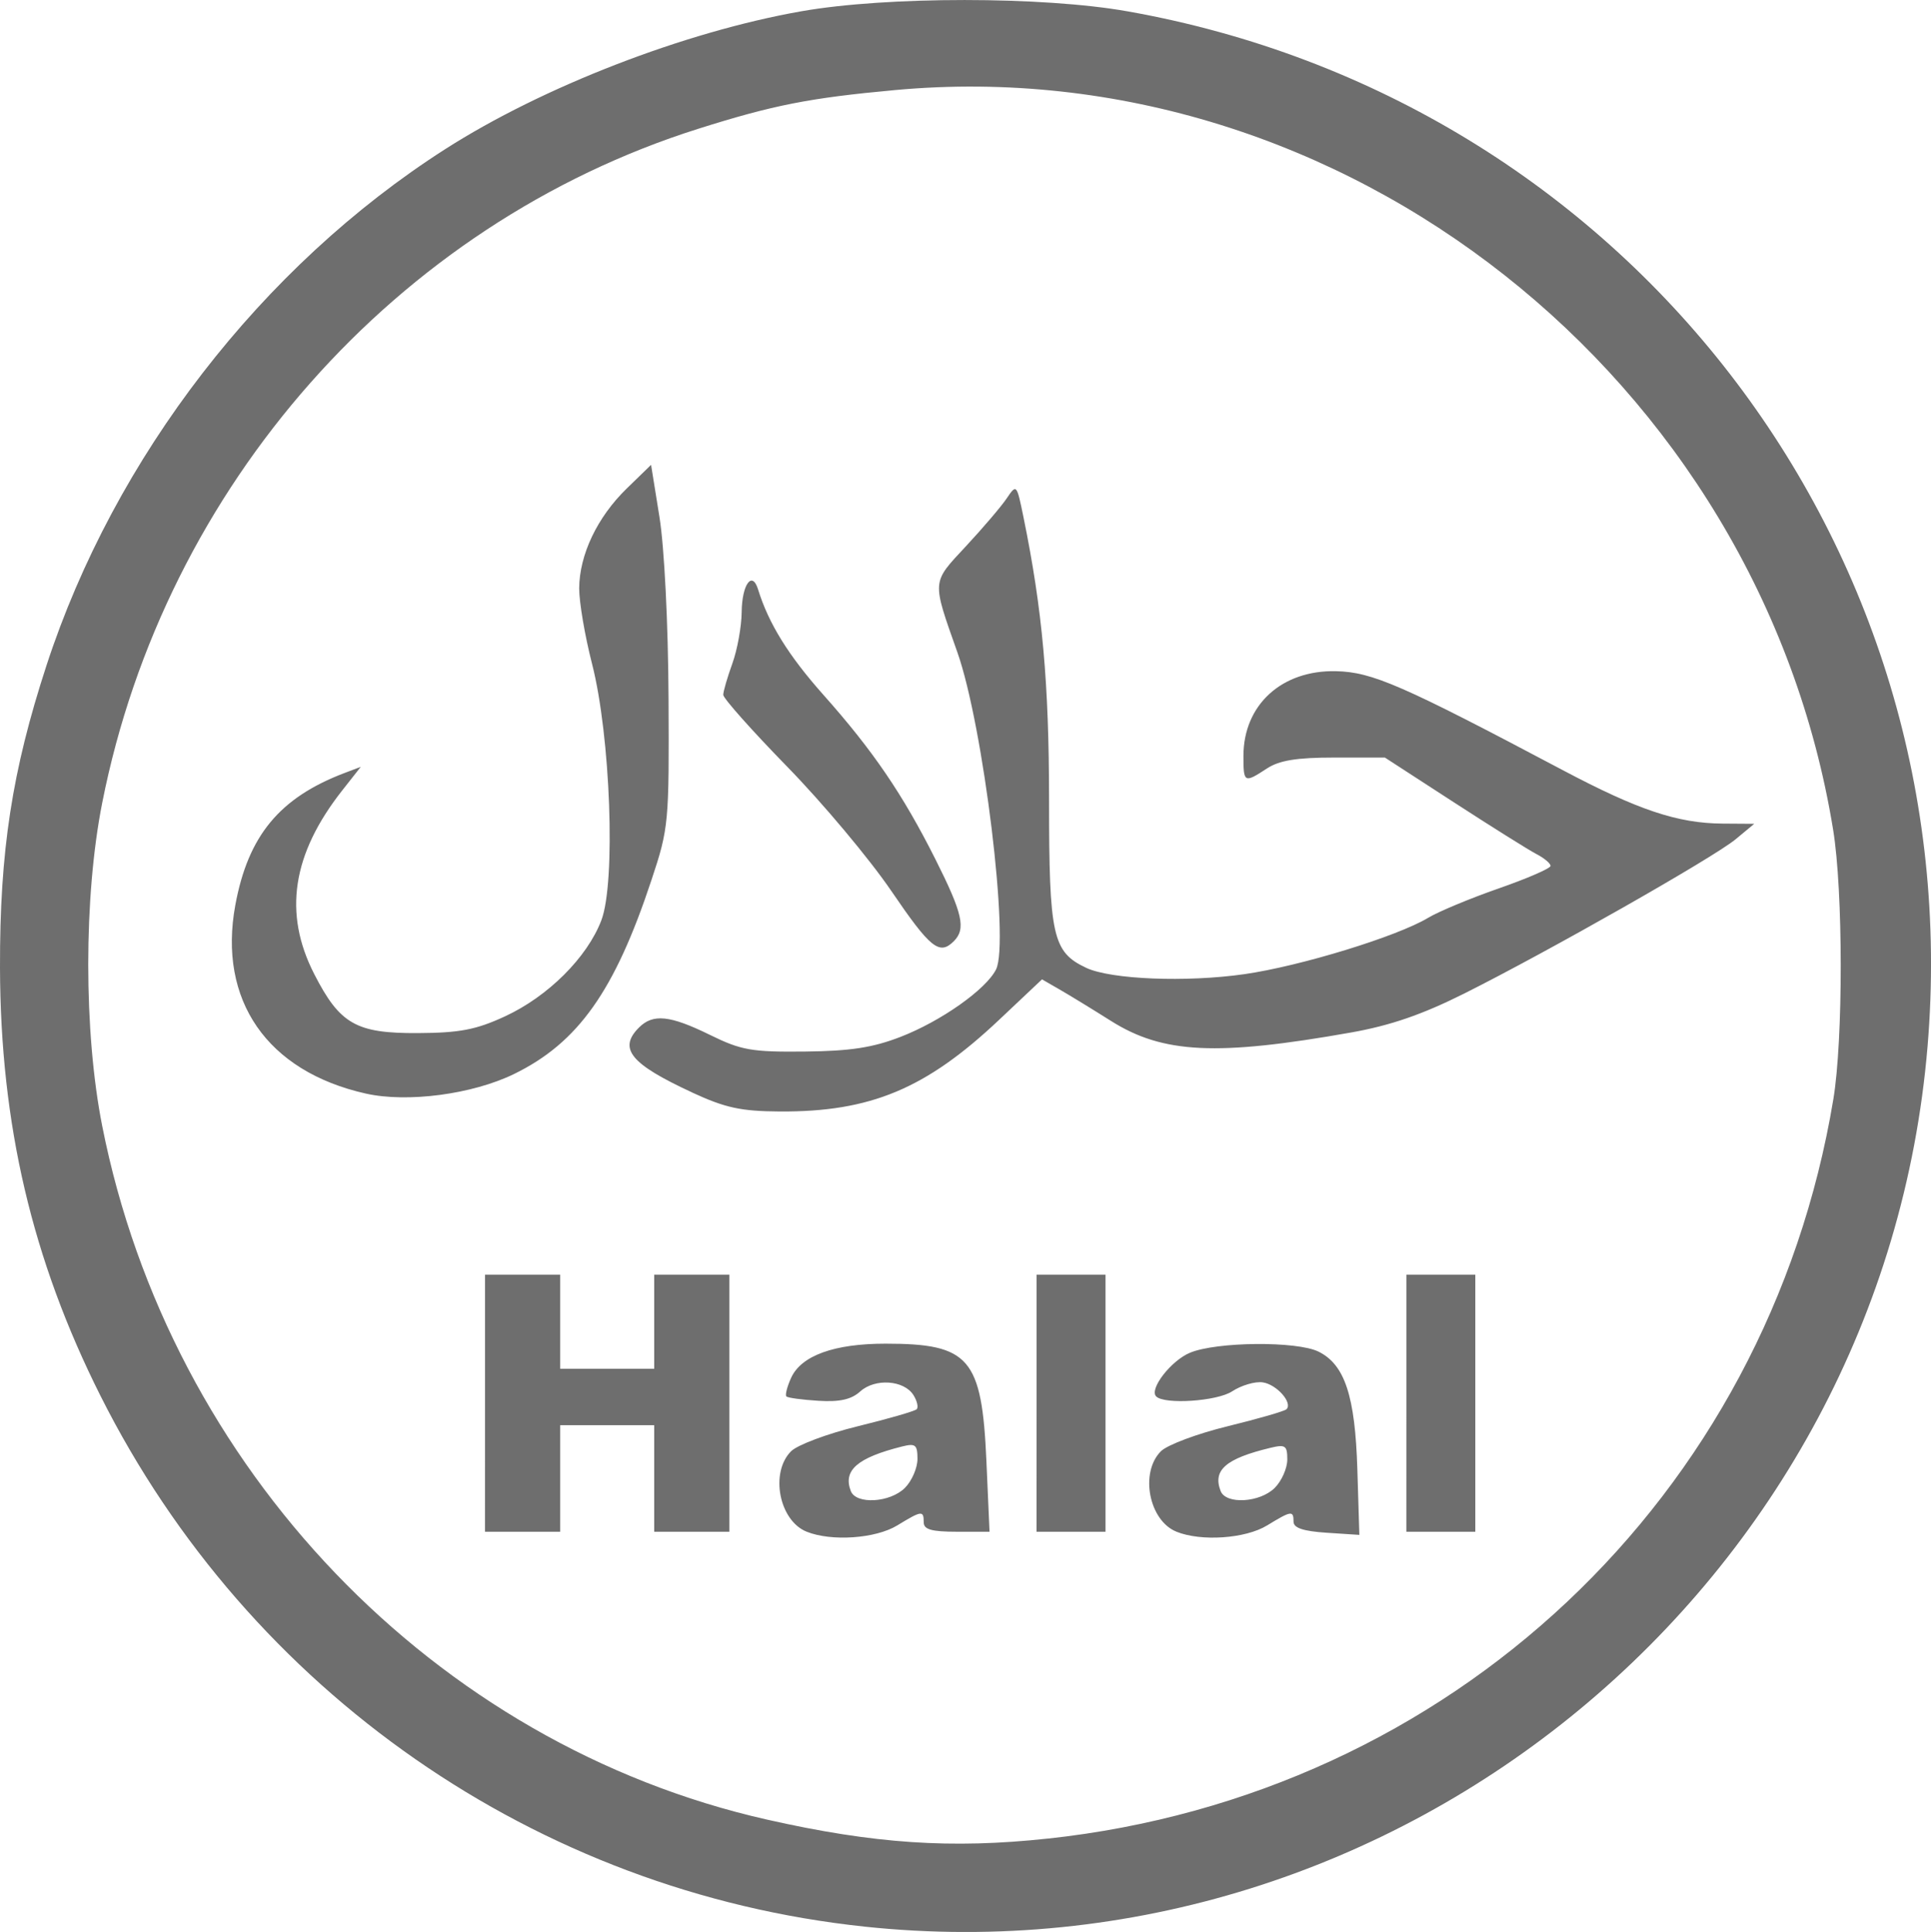 <?xml version="1.0" encoding="UTF-8" standalone="no"?>
<!-- Created with Inkscape (http://www.inkscape.org/) -->

<svg
   width="81.511mm"
   height="81.542mm"
   viewBox="0 0 81.511 81.542"
   version="1.1"
   id="svg1"
   inkscape:version="1.3.2 (091e20ef0f, 2023-11-25, custom)"
   sodipodi:docname="halal.svg"
   xmlns:inkscape="http://www.inkscape.org/namespaces/inkscape"
   xmlns:sodipodi="http://sodipodi.sourceforge.net/DTD/sodipodi-0.dtd"
   xmlns="http://www.w3.org/2000/svg"
   xmlns:svg="http://www.w3.org/2000/svg">
  <sodipodi:namedview
     id="namedview1"
     pagecolor="#ffffff"
     bordercolor="#000000"
     borderopacity="0.25"
     inkscape:showpageshadow="2"
     inkscape:pageopacity="0.0"
     inkscape:pagecheckerboard="0"
     inkscape:deskcolor="#d1d1d1"
     inkscape:document-units="mm"
     inkscape:zoom="0.74118967"
     inkscape:cx="321.10539"
     inkscape:cy="322.45457"
     inkscape:window-width="1920"
     inkscape:window-height="1036"
     inkscape:window-x="0"
     inkscape:window-y="20"
     inkscape:window-maximized="1"
     inkscape:current-layer="layer1" />
  <defs
     id="defs1" />
  <g
     inkscape:label="Layer 1"
     inkscape:groupmode="layer"
     id="layer1"
     transform="translate(-19.844,-63.235)">
    <path
       style="fill:#6d6d6d;fill-opacity:0.992"
       d="m 56.323,144.55 c -13.814,-1.468 -25.964,-9.911 -32.238,-22.403 -2.885,-5.744 -4.224,-11.452 -4.241,-18.074 -0.012,-4.921 0.507,-8.295 1.963,-12.753 2.873,-8.797 9.079,-16.831 16.83,-21.79 4.12,-2.636 10.104,-4.951 15.04,-5.82 3.597,-0.633 10.175,-0.632 13.758,0.003 21.006,3.72 35.546,22.525 33.775,43.683 -1.899,22.681 -22.285,39.556 -44.886,37.155 z m 7.75,-3.713 c 17.022,-1.836 30.369,-14.398 33.16,-31.208 0.418,-2.519 0.415,-8.789 -0.01,-11.377 C 94.118,79.18 76.514,65.3 57.632,67.036 54.016,67.368 52.486,67.669 49.308,68.674 36.569,72.703 26.809,83.74 24.16,97.114 c -0.788,3.975 -0.788,9.677 0,13.652 2.865,14.46 14.019,26.095 28.058,29.268 4.511,1.02 7.784,1.241 11.851,0.802 z M 53.893,127.883 c -1.163,-0.468 -1.554,-2.496 -0.656,-3.395 0.267,-0.267 1.536,-0.743 2.82,-1.056 1.284,-0.314 2.4,-0.637 2.481,-0.717 0.081,-0.081 0.02,-0.35 -0.135,-0.597 -0.398,-0.635 -1.624,-0.719 -2.249,-0.153 -0.375,0.339 -0.863,0.448 -1.762,0.393 -0.684,-0.042 -1.293,-0.124 -1.353,-0.184 -0.06,-0.059 0.03,-0.412 0.199,-0.784 0.428,-0.94 1.817,-1.443 3.985,-1.443 3.545,0 4.067,0.606 4.259,4.949 l 0.132,2.989 -1.389,-4.3e-4 c -1.058,-3.3e-4 -1.389,-0.095 -1.389,-0.397 0,-0.511 -0.08,-0.502 -1.118,0.131 -0.914,0.557 -2.778,0.686 -3.825,0.264 z m 4.15,-1.85 c 0.291,-0.291 0.529,-0.84 0.529,-1.219 0,-0.601 -0.084,-0.669 -0.65,-0.527 -1.889,0.474 -2.5,1.005 -2.165,1.879 0.222,0.578 1.659,0.495 2.285,-0.132 z m 11.461,1.85 c -1.163,-0.468 -1.554,-2.496 -0.656,-3.395 0.267,-0.267 1.536,-0.743 2.82,-1.056 1.284,-0.314 2.401,-0.637 2.481,-0.717 0.272,-0.272 -0.412,-1.047 -1.001,-1.134 -0.321,-0.048 -0.904,0.123 -1.296,0.38 -0.636,0.417 -2.848,0.564 -3.203,0.214 -0.308,-0.304 0.623,-1.509 1.424,-1.844 1.125,-0.47 4.521,-0.499 5.432,-0.046 1.105,0.549 1.541,1.87 1.635,4.955 l 0.085,2.778 -1.389,-0.091 c -0.975,-0.064 -1.389,-0.202 -1.389,-0.463 0,-0.485 -0.088,-0.473 -1.118,0.156 -0.914,0.557 -2.778,0.686 -3.825,0.264 z m 4.15,-1.85 c 0.291,-0.291 0.529,-0.829 0.529,-1.196 0,-0.593 -0.08,-0.647 -0.728,-0.49 -1.872,0.453 -2.426,0.936 -2.087,1.818 0.222,0.578 1.659,0.495 2.286,-0.132 z m -33.337,-3.572 v -5.424 h 1.587 1.587 v 1.984 1.984 h 1.984 1.984 v -1.984 -1.984 h 1.587 1.587 v 5.424 5.424 h -1.587 -1.587 v -2.249 -2.249 h -1.984 -1.984 v 2.249 2.249 H 41.903 40.316 Z m 23.283,0 v -5.424 h 1.455 1.455 v 5.424 5.424 H 65.054 63.599 Z m 15.61,0 v -5.424 h 1.455 1.455 v 5.424 5.424 H 80.664 79.209 Z M 49.058,109.343 c -2.599,-1.202 -3.13,-1.85 -2.241,-2.739 0.593,-0.593 1.307,-0.518 2.998,0.312 1.318,0.647 1.759,0.725 3.995,0.702 1.923,-0.02 2.873,-0.165 4.043,-0.618 1.713,-0.662 3.615,-2.005 4.036,-2.848 0.577,-1.157 -0.533,-10.269 -1.63,-13.379 -1.085,-3.075 -1.097,-2.919 0.357,-4.481 0.718,-0.772 1.494,-1.682 1.724,-2.023 0.414,-0.614 0.421,-0.605 0.707,0.794 0.8,3.91 1.078,6.995 1.08,11.956 0,5.733 0.149,6.397 1.567,7.065 1.045,0.492 4.229,0.619 6.683,0.267 2.366,-0.34 6.445,-1.591 7.752,-2.378 0.441,-0.265 1.784,-0.824 2.984,-1.242 1.2,-0.418 2.183,-0.845 2.183,-0.949 4e-4,-0.104 -0.267,-0.329 -0.595,-0.499 -0.327,-0.17 -1.901,-1.157 -3.497,-2.192 l -2.902,-1.882 h -2.137 c -1.59,0 -2.318,0.119 -2.844,0.463 -0.956,0.626 -0.99,0.608 -0.989,-0.529 0,-2.156 1.615,-3.632 3.91,-3.579 1.531,0.036 2.779,0.581 9.568,4.176 3.179,1.684 4.851,2.243 6.744,2.257 l 1.341,0.009 -0.794,0.657 c -0.927,0.767 -7.898,4.728 -11.455,6.509 -1.763,0.883 -3.111,1.347 -4.763,1.64 -5.674,1.006 -7.949,0.897 -10.146,-0.489 -0.78,-0.492 -1.753,-1.087 -2.163,-1.323 l -0.745,-0.429 -1.817,1.714 c -3.08,2.906 -5.426,3.885 -9.251,3.862 -1.641,-0.01 -2.298,-0.152 -3.703,-0.802 z m -13.77,0.049 c -4.17,-0.935 -6.252,-3.942 -5.51,-7.96 0.54,-2.924 1.867,-4.529 4.607,-5.57 l 0.688,-0.261 -0.783,0.995 c -2.115,2.688 -2.496,5.181 -1.184,7.747 1.084,2.12 1.771,2.511 4.387,2.496 1.754,-0.01 2.444,-0.142 3.658,-0.702 1.822,-0.84 3.478,-2.488 4.077,-4.058 0.614,-1.608 0.389,-7.786 -0.396,-10.839 -0.299,-1.164 -0.542,-2.593 -0.54,-3.175 0.01,-1.416 0.761,-3.001 2.01,-4.214 l 1.025,-0.996 0.355,2.208 c 0.205,1.273 0.367,4.506 0.382,7.632 0.026,5.272 0.01,5.487 -0.717,7.673 -1.553,4.695 -3.096,6.875 -5.803,8.197 -1.754,0.857 -4.502,1.22 -6.255,0.827 z m 22.174,-8.561 c -0.917,-1.346 -2.888,-3.698 -4.379,-5.226 -1.491,-1.528 -2.71,-2.897 -2.709,-3.043 0,-0.146 0.174,-0.741 0.384,-1.323 0.21,-0.582 0.387,-1.557 0.393,-2.167 0.012,-1.172 0.443,-1.768 0.693,-0.958 0.445,1.44 1.284,2.792 2.758,4.449 2.091,2.35 3.349,4.196 4.728,6.939 1.151,2.291 1.297,2.939 0.776,3.459 -0.608,0.608 -0.987,0.303 -2.644,-2.13 z"
       id="path12" />
  </g>
</svg>
